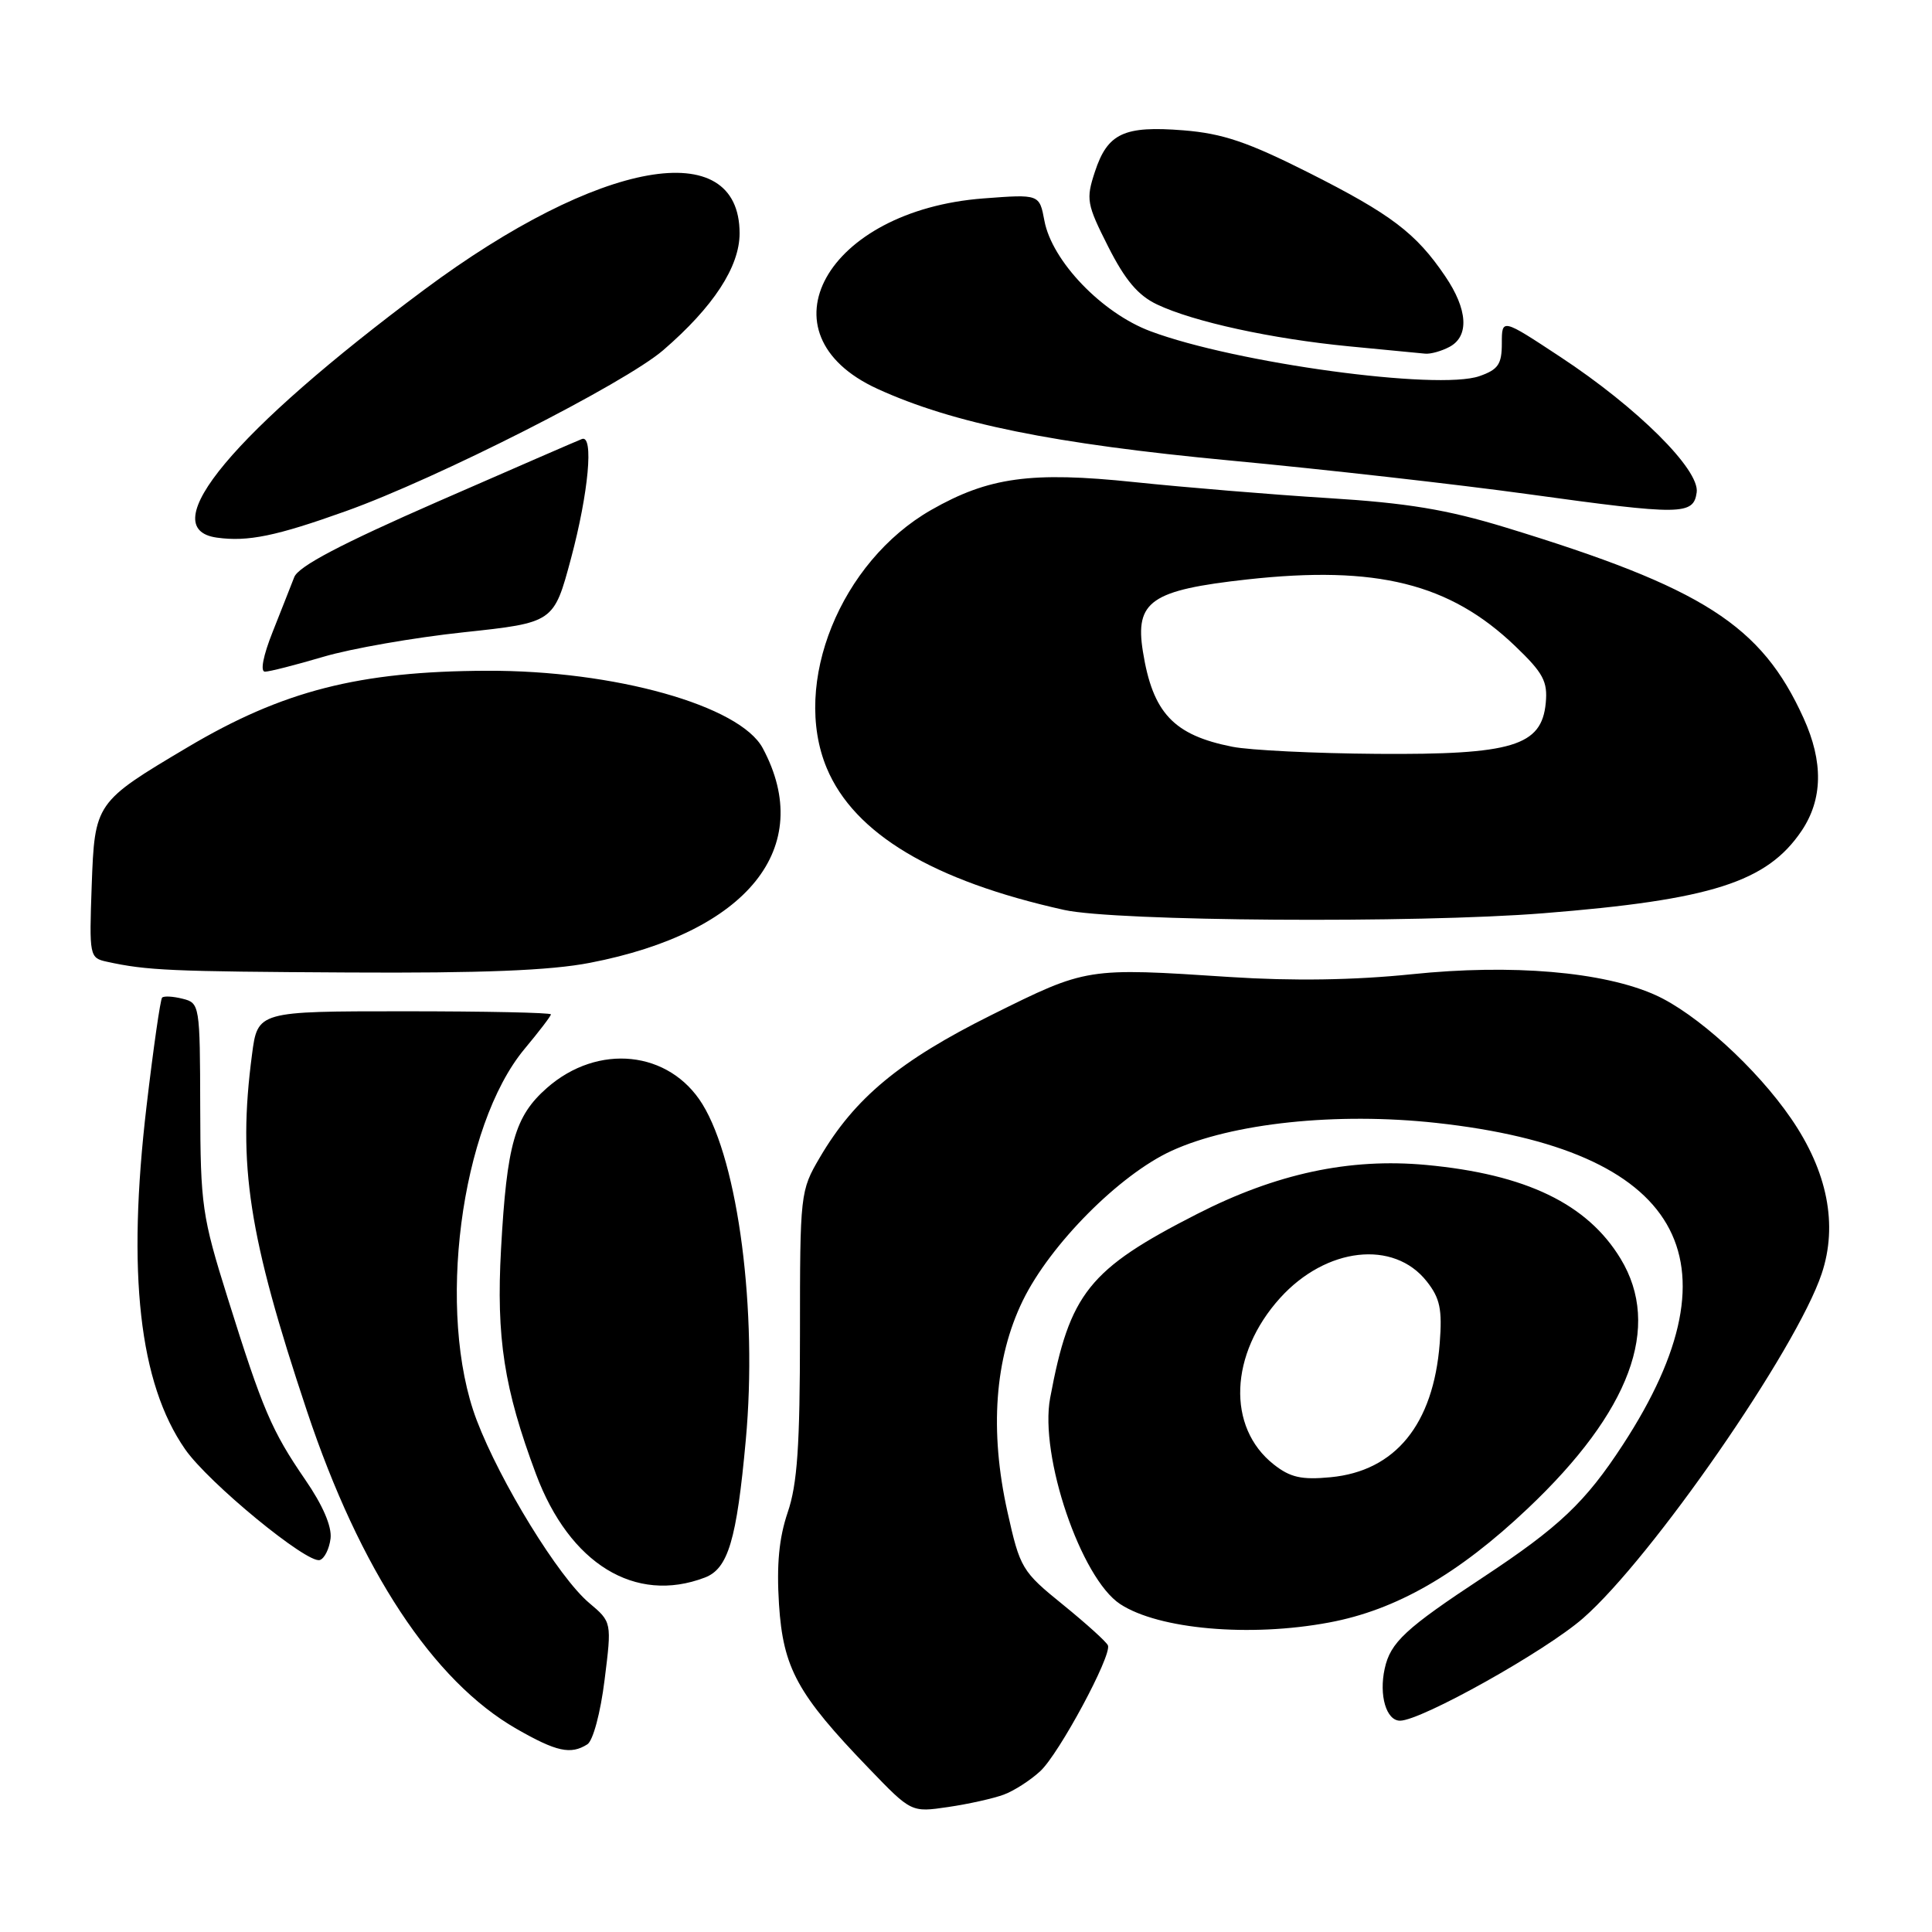 <?xml version="1.0" encoding="UTF-8" standalone="no"?>
<!DOCTYPE svg PUBLIC "-//W3C//DTD SVG 1.1//EN" "http://www.w3.org/Graphics/SVG/1.1/DTD/svg11.dtd" >
<svg xmlns="http://www.w3.org/2000/svg" xmlns:xlink="http://www.w3.org/1999/xlink" version="1.1" viewBox="0 0 256 256">
 <g >
 <path fill="currentColor"
d=" M 133.00 237.80 C 134.38 237.29 136.56 235.88 137.85 234.68 C 140.34 232.37 147.32 219.39 146.81 218.03 C 146.64 217.58 143.96 215.16 140.86 212.64 C 135.40 208.22 135.16 207.81 133.49 200.31 C 131.10 189.58 131.80 179.98 135.53 172.33 C 139.16 164.89 148.34 155.65 155.24 152.49 C 163.27 148.81 177.12 147.35 190.30 148.79 C 222.70 152.33 231.10 166.79 215.05 191.42 C 210.07 199.06 206.62 202.33 196.50 209.01 C 186.23 215.78 184.24 217.62 183.48 221.10 C 182.70 224.64 183.69 228.00 185.51 228.00 C 188.31 228.00 204.78 218.79 209.77 214.42 C 218.86 206.47 238.04 178.78 241.38 168.78 C 243.55 162.30 242.15 155.22 237.33 148.21 C 232.74 141.52 224.74 134.25 219.31 131.83 C 212.42 128.75 200.30 127.72 187.08 129.09 C 179.39 129.88 171.32 130.00 163.00 129.46 C 143.94 128.21 144.04 128.20 131.40 134.48 C 119.22 140.54 113.23 145.51 108.62 153.39 C 106.04 157.78 106.00 158.17 106.00 176.75 C 106.00 191.57 105.65 196.67 104.37 200.41 C 103.22 203.81 102.89 207.32 103.22 212.57 C 103.77 221.05 105.65 224.49 115.13 234.32 C 120.75 240.16 120.75 240.16 125.63 239.44 C 128.31 239.05 131.62 238.31 133.00 237.80 Z  M 77.83 231.13 C 78.58 230.65 79.57 226.96 80.11 222.60 C 81.07 214.93 81.07 214.93 78.07 212.40 C 74.05 209.02 66.29 196.40 63.16 188.17 C 57.79 174.00 61.00 149.18 69.52 138.97 C 71.43 136.68 73.00 134.63 73.00 134.41 C 73.00 134.18 64.26 134.00 53.57 134.00 C 34.14 134.00 34.14 134.00 33.39 139.75 C 31.47 154.32 32.93 163.76 40.67 186.96 C 47.70 208.04 57.39 222.74 68.42 229.07 C 73.74 232.12 75.62 232.53 77.83 231.13 Z  M 176.11 214.99 C 184.99 213.34 193.22 208.61 202.45 199.87 C 216.03 187.02 220.20 175.80 214.74 166.79 C 210.34 159.52 202.20 155.59 188.97 154.36 C 178.82 153.42 169.11 155.50 158.62 160.86 C 144.26 168.19 141.74 171.35 139.15 185.24 C 137.71 192.91 143.23 209.14 148.43 212.55 C 153.53 215.89 165.60 216.96 176.11 214.99 Z  M 93.38 209.04 C 96.48 207.87 97.61 204.09 98.82 190.82 C 100.39 173.75 97.84 154.03 93.07 146.30 C 88.68 139.20 79.24 138.21 72.48 144.15 C 68.21 147.90 67.16 151.58 66.39 165.50 C 65.74 177.26 66.79 184.01 71.02 195.32 C 75.47 207.22 84.16 212.55 93.38 209.04 Z  M 43.80 203.86 C 43.99 202.27 42.77 199.44 40.44 196.06 C 36.00 189.59 34.80 186.79 30.18 172.03 C 26.77 161.16 26.56 159.71 26.53 146.71 C 26.50 133.17 26.46 132.90 24.20 132.34 C 22.94 132.02 21.72 131.95 21.48 132.19 C 21.25 132.42 20.32 138.89 19.42 146.56 C 16.81 168.72 18.44 183.26 24.52 192.02 C 27.58 196.45 40.73 207.26 42.38 206.71 C 43.00 206.51 43.63 205.23 43.80 203.86 Z  M 78.16 127.58 C 99.06 123.55 108.12 112.30 101.07 99.14 C 98.05 93.49 81.39 88.81 64.50 88.88 C 47.57 88.94 37.46 91.53 24.85 99.02 C 12.61 106.29 12.55 106.38 12.15 117.37 C 11.82 126.69 11.86 126.93 14.15 127.43 C 19.49 128.60 22.58 128.73 46.16 128.86 C 63.81 128.96 72.91 128.60 78.16 127.58 Z  M 204.50 121.01 C 226.76 119.24 234.14 116.88 238.72 110.09 C 241.53 105.91 241.62 100.96 238.98 95.15 C 233.39 82.82 225.67 77.89 199.50 69.89 C 191.73 67.52 186.49 66.65 176.00 66.00 C 168.57 65.54 157.00 64.58 150.29 63.88 C 136.63 62.45 130.99 63.23 123.39 67.57 C 111.37 74.44 104.86 90.55 109.55 101.78 C 113.18 110.47 123.62 116.71 141.00 120.57 C 147.79 122.08 187.63 122.36 204.50 121.01 Z  M 42.84 87.03 C 46.51 85.94 54.87 84.48 61.44 83.78 C 73.38 82.50 73.38 82.50 75.66 74.00 C 77.99 65.29 78.70 57.57 77.11 58.17 C 76.62 58.35 68.02 62.09 58.00 66.47 C 45.19 72.08 39.55 75.04 38.99 76.47 C 38.56 77.59 37.26 80.86 36.12 83.75 C 34.87 86.89 34.46 89.00 35.11 89.00 C 35.70 89.00 39.18 88.11 42.84 87.03 Z  M 45.83 67.73 C 57.93 63.41 82.79 50.79 87.88 46.40 C 94.52 40.67 98.00 35.35 98.00 30.92 C 98.00 17.80 79.42 21.12 56.22 38.38 C 31.01 57.15 20.20 70.07 28.75 71.24 C 32.85 71.81 36.61 71.03 45.83 67.73 Z  M 224.82 65.25 C 225.25 62.25 216.96 54.01 206.75 47.29 C 199.00 42.18 199.00 42.18 199.00 45.49 C 199.00 48.27 198.52 48.97 196.03 49.84 C 190.51 51.76 163.70 48.11 152.44 43.89 C 146.01 41.49 139.39 34.59 138.39 29.25 C 137.73 25.73 137.73 25.73 130.33 26.29 C 109.47 27.87 100.35 44.23 116.26 51.52 C 126.29 56.11 139.58 58.81 163.00 61.02 C 175.38 62.18 193.15 64.19 202.50 65.48 C 222.84 68.29 224.39 68.27 224.82 65.25 Z  M 192.07 45.96 C 194.71 44.55 194.49 41.00 191.49 36.59 C 187.63 30.89 184.33 28.39 173.41 22.88 C 165.32 18.81 162.02 17.69 156.82 17.27 C 148.93 16.64 146.76 17.65 145.08 22.76 C 143.88 26.40 143.99 27.04 146.84 32.68 C 149.08 37.11 150.80 39.15 153.31 40.34 C 158.15 42.64 168.52 44.90 178.75 45.89 C 183.56 46.35 188.09 46.79 188.82 46.86 C 189.54 46.94 191.00 46.53 192.07 45.96 Z  M 168.77 194.04 C 162.54 189.12 162.91 179.42 169.62 171.99 C 175.71 165.26 184.68 164.24 189.05 169.79 C 190.81 172.02 191.12 173.48 190.77 178.00 C 189.93 188.74 184.89 194.92 176.32 195.74 C 172.45 196.11 170.96 195.77 168.77 194.04 Z  M 163.30 98.95 C 155.50 97.41 152.74 94.47 151.44 86.33 C 150.37 79.67 152.51 78.19 165.25 76.78 C 182.40 74.89 192.10 77.30 200.77 85.61 C 204.49 89.17 205.09 90.30 204.82 93.15 C 204.28 98.85 200.41 100.02 182.50 99.89 C 174.25 99.83 165.61 99.41 163.30 98.95 Z "/>
</g>
</svg>